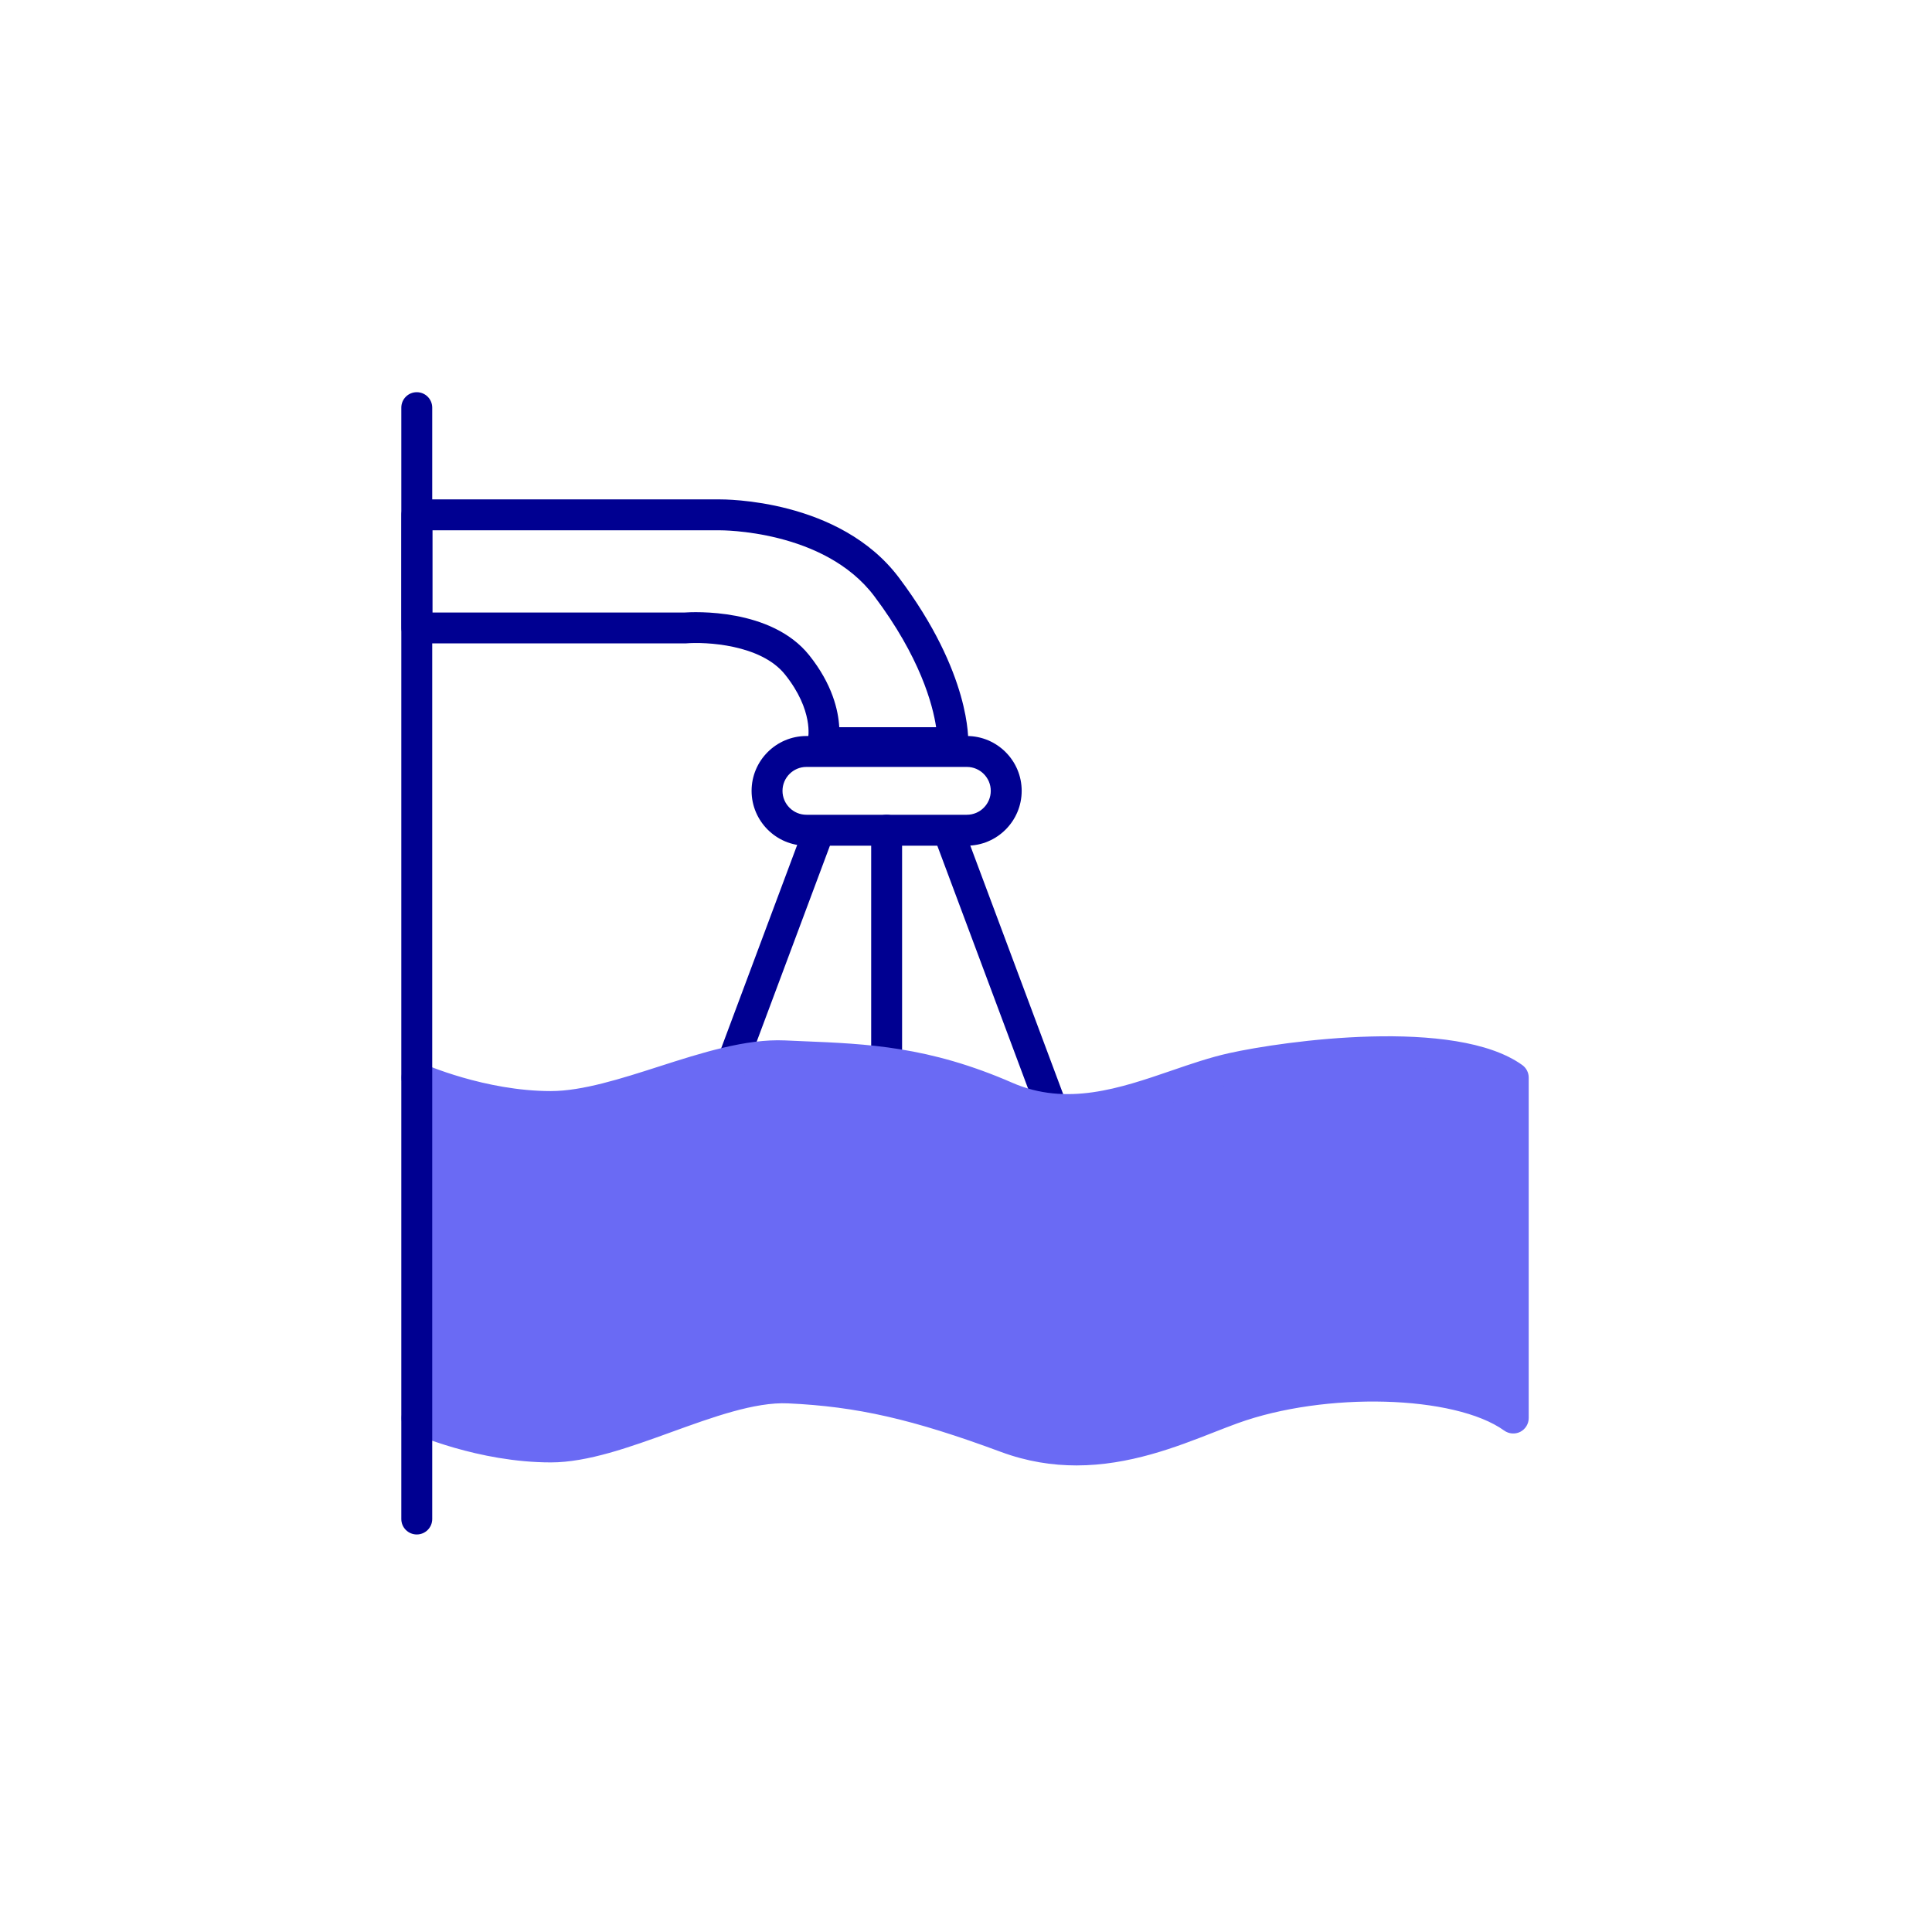 <?xml version="1.0" encoding="UTF-8"?>
<svg id="Calque_1" data-name="Calque 1" xmlns="http://www.w3.org/2000/svg" viewBox="0 0 500 500">
  <defs>
    <style>
      .cls-1 {
        fill: #6a6af4;
      }

      .cls-2 {
        fill: #000091;
      }
    </style>
  </defs>
  <path class="cls-2" d="m190.32,276.89c-.46,0-.94-.08-1.4-.25-2.07-.77-3.12-3.08-2.35-5.15l21.28-56.94c.77-2.07,3.08-3.12,5.15-2.35,2.07.77,3.12,3.08,2.35,5.15l-21.28,56.94c-.6,1.61-2.13,2.6-3.75,2.6Z"/>
  <path class="cls-2" d="m272.11,290.47c-1.62,0-3.15-.99-3.75-2.6l-25.91-69.34c-.77-2.07.28-4.37,2.35-5.15,2.07-.78,4.37.28,5.15,2.35l25.91,69.34c.77,2.07-.28,4.37-2.35,5.15-.46.17-.93.25-1.4.25Z"/>
  <path class="cls-2" d="m229.46,278.36c-2.21,0-4-1.79-4-4v-59.51c0-2.21,1.79-4,4-4s4,1.79,4,4v59.51c0,2.21-1.79,4-4,4Z"/>
  <path class="cls-2" d="m250.22,218.86h-41.52c-7.83,0-14.19-6.37-14.19-14.19s6.37-14.19,14.19-14.19h41.52c7.83,0,14.19,6.37,14.19,14.19s-6.37,14.19-14.19,14.19Zm-41.52-20.38c-3.41,0-6.19,2.78-6.19,6.19s2.78,6.19,6.19,6.19h41.52c3.41,0,6.19-2.78,6.19-6.19s-2.78-6.19-6.19-6.19h-41.52Z"/>
  <path class="cls-2" d="m246.58,196.2h-33.59c-1.23,0-2.39-.57-3.15-1.54-.76-.97-1.03-2.24-.73-3.43.05-.24,1.5-7.37-5.96-16.68-6.26-7.82-20.58-8.46-25.57-8.05-.11,0-.22.01-.33.01h-69.36c-2.21,0-4-1.79-4-4v-29.27c0-2.21,1.79-4,4-4h78.22c1.21,0,31.15-.21,46.54,20.26,18.71,24.89,17.96,42.21,17.92,42.94-.12,2.12-1.87,3.77-3.99,3.77Zm-29.39-8h25.08c-.88-5.85-4.13-18.11-16-33.9-12.97-17.26-39.8-17.06-40.08-17.06h-74.28v21.28h65.21c2.28-.16,22.49-1.21,32.29,11.04,6.01,7.51,7.55,14.3,7.79,18.65Z"/>
  <g>
    <path class="cls-1" d="m107.9,278.94s16.49,7.43,34.66,7.43,42.21-13.95,60.38-13.12,34.58.66,57.47,10.64c21.07,9.2,40.79-3.49,58.52-7.43,18.76-4.18,58.24-7.97,72.7,2.42v88.11c-14.46-10.39-49.81-10.7-72.7-2.42-14.64,5.3-35.11,16.11-58.52,7.43-23.41-8.67-38.13-11.98-56.31-12.8s-43.37,15.28-61.54,15.28-34.66-7.43-34.66-7.43"/>
    <path class="cls-1" d="m278.58,379.25c-6.23,0-12.78-.99-19.55-3.5-22.84-8.46-37.26-11.75-55.1-12.56-8.57-.4-19.56,3.59-30.19,7.44-10.65,3.86-21.65,7.84-31.17,7.84-18.82,0-35.6-7.47-36.31-7.79-2.01-.91-2.91-3.28-2-5.29.91-2.01,3.27-2.91,5.29-2,.15.07,15.97,7.08,33.02,7.08,8.12,0,18.45-3.74,28.45-7.36,11.37-4.12,23.12-8.37,33.28-7.91,18.76.85,33.81,4.27,57.51,13.05,18.82,6.97,35.79.32,49.42-5.02,2.22-.87,4.32-1.69,6.34-2.43,20.1-7.28,51.82-8.5,70.06-.59v-79.14c-13.8-7.7-48.04-5.12-67.83-.71-4.48,1-9.14,2.6-14.07,4.29-14.06,4.82-30,10.29-46.92,2.91-20.24-8.83-35.38-9.45-51.41-10.11-1.54-.06-3.08-.13-4.64-.2-8.67-.4-19.43,3.06-29.83,6.4-10.3,3.31-20.95,6.72-30.37,6.72-18.82,0-35.6-7.47-36.31-7.79-2.01-.91-2.91-3.28-2-5.29s3.27-2.91,5.29-2h0c.16.07,15.97,7.08,33.02,7.08,8.16,0,18.21-3.22,27.92-6.34,11.08-3.56,22.55-7.22,32.64-6.77,1.55.07,3.08.13,4.61.2,16.8.69,32.66,1.34,54.28,10.77,14.06,6.13,27.82,1.42,41.12-3.14,5.15-1.77,10.01-3.44,14.93-4.53,14.19-3.16,58.58-9.37,75.9,3.07,1.05.75,1.67,1.96,1.67,3.25v88.11c0,1.5-.84,2.87-2.17,3.56-1.33.68-2.94.56-4.16-.31-12.79-9.19-46.32-10.12-69-1.91-1.93.7-3.98,1.5-6.15,2.35-9.7,3.8-21.87,8.57-35.57,8.57Z"/>
  </g>
  <path class="cls-2" d="m107.86,397.12c-2.21,0-4-1.79-4-4V105.5c0-2.21,1.79-4,4-4s4,1.79,4,4v287.62c0,2.21-1.79,4-4,4Z"/>
</svg>